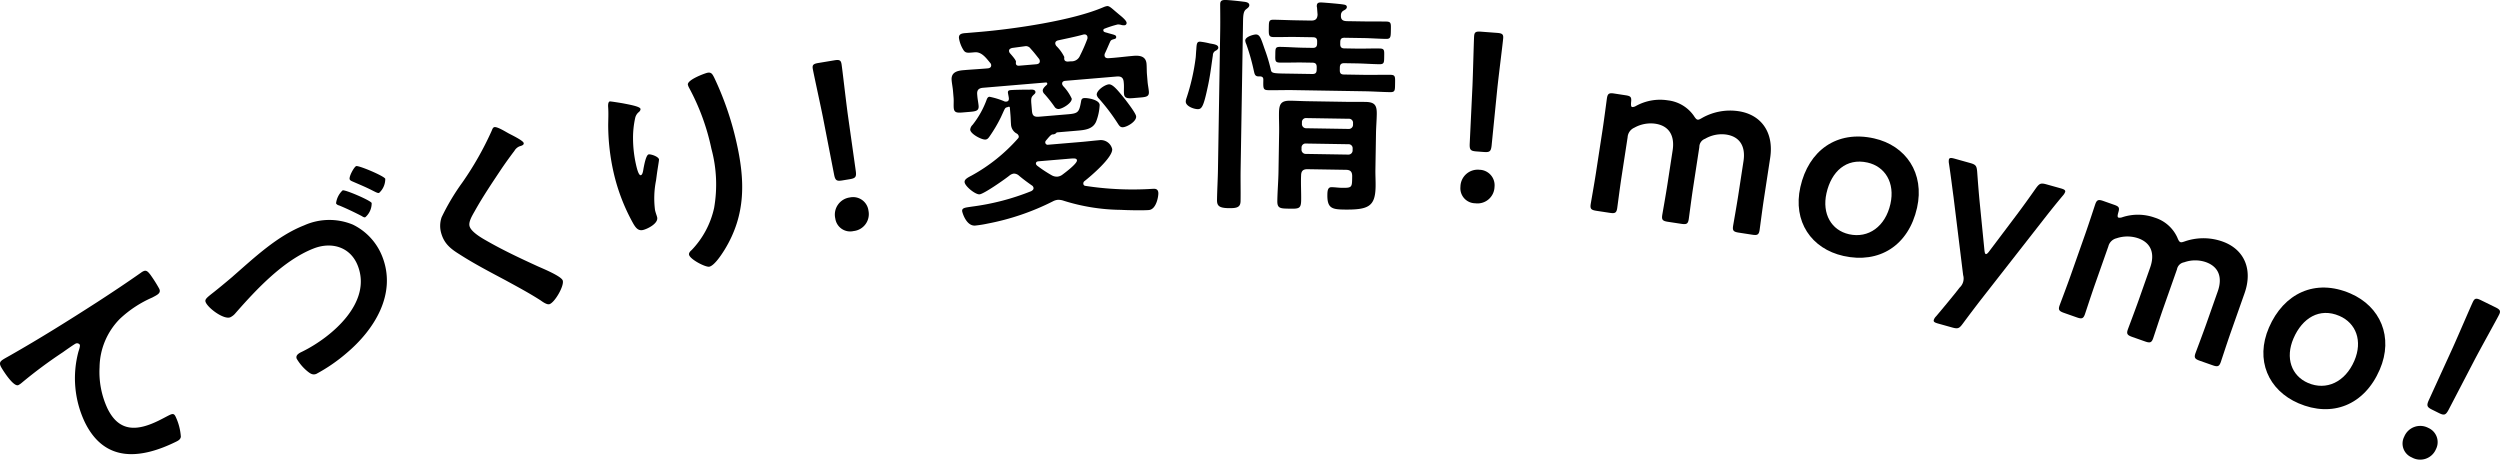 <svg id="グループ_168" data-name="グループ 168" xmlns="http://www.w3.org/2000/svg" xmlns:xlink="http://www.w3.org/1999/xlink" width="497.35" height="91.436" viewBox="0 0 497.35 91.436">
  <defs>
    <clipPath id="clip-path">
      <rect id="長方形_89" data-name="長方形 89" width="497.35" height="91.436" transform="translate(0 0)" fill="none"/>
    </clipPath>
  </defs>
  <g id="グループ_167" data-name="グループ 167" clip-path="url(#clip-path)">
    <path id="パス_328" data-name="パス 328" d="M2.048,70.69C7.9,67.36,13.623,63.782,19.309,60.121c2.916-1.892,5.893-3.866,8.748-5.879a2.182,2.182,0,0,1,.475-.286c.62-.3.966.192,1.333.628a27.343,27.343,0,0,1,1.81,2.853c.446.908-.462,1.251-1.392,1.759a22.472,22.472,0,0,0-6.431,4.23,13.926,13.926,0,0,0-4.044,9.62,17.216,17.216,0,0,0,1.584,8.243c2.35,4.792,6.015,4.428,10.187,2.381.744-.365,1.633-.851,2.046-1.054.619-.3.97-.425,1.294.236a11,11,0,0,1,1.06,4.041c-.087.555-.541.777-.995,1-7.022,3.445-14.147,4.173-18.1-3.881a20.44,20.44,0,0,1-1.272-14.084c.105-.307.379-1.108.258-1.356a.653.653,0,0,0-.863-.192c-.331.163-2.047,1.364-2.461,1.669a92.1,92.1,0,0,0-8.3,6.171,3.419,3.419,0,0,1-.579.387c-.992.486-3.288-3.255-3.491-3.668-.527-1.074.112-1.233,1.869-2.249"/>
    <path id="パス_329" data-name="パス 329" d="M46.277,55.023c4.345-3.784,8.839-8.072,14.234-10.193a12.221,12.221,0,0,1,9.679-.147,11.869,11.869,0,0,1,5.858,6.348c2.928,7.451-1.591,14.566-7.086,19.2a33.3,33.3,0,0,1-6.031,4.149c-.727.286-1.212-.066-1.79-.531a9.4,9.4,0,0,1-2.113-2.482c-.3-.77.578-1.167,1.161-1.445,5.792-2.87,13.882-9.708,10.986-17.072-1.48-3.768-5.251-4.807-8.8-3.41-5.994,2.356-11.385,8.134-15.548,12.884a3,3,0,0,1-1.023.8c-1.283.505-4.422-1.821-4.893-3.019-.219-.557.2-.87,1.711-2.058.868-.686,2.027-1.637,3.659-3.019M73.94,40.392a3.66,3.66,0,0,1-1.264,2.82c-.256.1-.545-.132-.8-.278-1.423-.727-2.888-1.436-4.423-2.069a.9.9,0,0,1-.6-.405,4.222,4.222,0,0,1,1.306-2.589c.47-.185,5.583,2.007,5.784,2.521m2.7-4.82a3.714,3.714,0,0,1-1.221,2.8c-.257.1-.708-.167-1.321-.47-1.3-.674-2.6-1.2-3.971-1.8-.238-.1-.477-.208-.561-.422-.2-.514.86-2.464,1.287-2.633.472-.185,5.567,1.964,5.787,2.521"/>
    <path id="パス_330" data-name="パス 330" d="M104.173,28.427c.134.44-.495.584-.8.678a2.06,2.06,0,0,0-1.027.89q-1.287,1.692-2.533,3.515c-1.846,2.775-3.736,5.564-5.352,8.462-.6,1.047-1.294,2.223-1.038,3.059.335,1.1,2.27,2.24,3.26,2.8,3.326,1.918,6.806,3.549,10.272,5.136.949.432,4.737,1.969,5,2.849.322,1.055-1.6,4.381-2.652,4.7-.484.148-1.341-.456-1.713-.728-2.275-1.469-4.687-2.753-7.055-4.05-3.1-1.65-6.245-3.287-9.179-5.18-1.662-1.033-2.931-2.039-3.535-4.019a5.223,5.223,0,0,1,.041-3.331,44.732,44.732,0,0,1,4.1-6.879,62.811,62.811,0,0,0,5.85-10.3c.108-.274.234-.649.5-.73.571-.174,2.3.932,2.935,1.268.517.275,2.774,1.366,2.921,1.85"/>
    <path id="パス_331" data-name="パス 331" d="M127.413,21.65c.062.269-.2.565-.4.706a2.11,2.11,0,0,0-.645,1.093,18.265,18.265,0,0,0-.433,4.065,24.256,24.256,0,0,0,.575,5.156c.082.358.482,2.3.975,2.183.358-.083.462-.862.538-1.352.111-.545.473-2.658,1.011-2.782.4-.093,1.935.4,2.069.987.031.134-.28,1.858-.436,3.027l-.155,1.169a18.1,18.1,0,0,0-.2,5.9c.145.628.349,1.1.421,1.414.289,1.256-1.963,2.341-2.815,2.538-.986.227-1.486-.507-1.951-1.3a38.21,38.21,0,0,1-3.887-10.1,43.273,43.273,0,0,1-1.086-9.428c.011-1.183.077-2.331,0-3.493-.028-.324-.08-1.162.324-1.255.135-.031,2.293.321,2.638.384,1.089.22,3.348.6,3.461,1.091m13.268-7.165c.852-.2,1.065.321,1.4.952a60.948,60.948,0,0,1,4.365,12.591c1.787,7.755,2.006,14.645-2.321,21.686-.552.881-1.977,3.1-3.008,3.335-.717.166-3.824-1.431-4.04-2.373-.083-.358.258-.72.5-.917a17.493,17.493,0,0,0,4.486-8.4,27.183,27.183,0,0,0-.541-11.772,44.682,44.682,0,0,0-4.452-12.147,2.686,2.686,0,0,1-.223-.562c-.228-.986,3.345-2.282,3.838-2.395"/>
    <path id="パス_332" data-name="パス 332" d="M167.574,35.893c-1.135.188-1.4,0-1.633-1.128l-2.225-11.428c-.543-2.708-1.87-8.736-2.021-9.643-.129-.772.113-1,1.112-1.164L165.984,12c1-.166,1.3-.03,1.428.741.151.908.844,7.042,1.25,10.052l1.59,11.254c.143,1.142-.046,1.406-1.181,1.6Zm5.192,5.992a3.389,3.389,0,0,1-2.959,4.082,2.985,2.985,0,0,1-3.629-2.475,3.441,3.441,0,0,1,2.891-4.211,3.081,3.081,0,0,1,3.7,2.6"/>
    <path id="パス_333" data-name="パス 333" d="M196.5,13.6c.367-.031.723-.2.684-.658a.654.654,0,0,0-.173-.4c-.823-.992-1.714-2.256-3.089-2.14l-.55.046c-.825.07-1.283.108-1.649-.415a6.18,6.18,0,0,1-.947-2.459c-.081-.962.843-.948,1.531-1.006l2.521-.212c6.83-.576,18.552-2.255,24.742-4.946a2.981,2.981,0,0,1,.676-.2c.458-.039.913.43,1.808,1.186l.546.461c.4.336,1.485,1.168,1.526,1.672a.451.451,0,0,1-.42.5,1.961,1.961,0,0,1-.557-.045,2.443,2.443,0,0,0-.795-.118,21.1,21.1,0,0,0-2.562.816c-.179.062-.31.165-.295.348a.366.366,0,0,0,.261.348c.286.114.519.141.71.217,1.276.354,1.555.376,1.587.743.026.321-.2.386-.47.455-.451.13-.584.188-.741.524-.351.769-.618,1.437-1.009,2.255a.886.886,0,0,0-.1.47c.039.458.417.565.829.53,1.655-.093,3.3-.324,4.947-.462,1.237-.1,2.453.07,2.58,1.583.058.687.028,1.428.086,2.116l.123,1.467c.054.641.2,1.275.254,1.917.1,1.146-.645,1.116-2.34,1.259-1.6.135-2.514.3-2.606-.8-.054-.642.025-1.341-.029-1.983l-.027-.321c-.073-.87-.471-1.206-1.388-1.129l-10.221.861c-.367.03-.677.195-.641.608.015.183.115.267.171.4a9.212,9.212,0,0,1,1.737,2.532c.074.871-1.817,2-2.55,2.061a.912.912,0,0,1-.866-.435,25.437,25.437,0,0,0-2.017-2.554,1.039,1.039,0,0,1-.329-.618c-.039-.459.477-.917.778-1.174a.329.329,0,0,0,.115-.286c-.015-.184-.157-.218-.34-.2L195.582,17.46c-.916.077-1.252.475-1.179,1.346l.028.321c.054.641.2,1.321.253,1.917.1,1.146-.736,1.124-2.386,1.263-1.7.142-2.468.3-2.564-.846-.046-.55.025-1.341-.024-1.937l-.124-1.467c-.057-.687-.212-1.413-.27-2.1-.134-1.6,1.133-1.9,2.417-2,1.558-.132,3.076-.213,4.633-.345Zm13.859,12.728a.327.327,0,0,0-.264.16.935.935,0,0,1-.717.246c-.318.072-.653.47-1.073.967l-.252.3a.519.519,0,0,0-.106.378.484.484,0,0,0,.588.412l6.6-.555c1.191-.1,2.38-.247,3.525-.344a2.322,2.322,0,0,1,2.6,1.767c.138,1.65-4.254,5.39-5.511,6.372a.58.58,0,0,0-.233.528.455.455,0,0,0,.452.424,61.928,61.928,0,0,0,13.389.58c.6-.05,1.024.1,1.082.786.05.6-.367,3.308-1.879,3.435-1.147.1-4.291.039-5.59-.037A39.041,39.041,0,0,1,211.6,39.931a3.24,3.24,0,0,0-1.17-.179,2.7,2.7,0,0,0-.989.314,49.042,49.042,0,0,1-12.969,4.417,22.712,22.712,0,0,1-2.46.391c-1.787.15-2.573-2.6-2.6-2.874-.057-.687.68-.7,2-.907a47.937,47.937,0,0,0,11.745-3.067c.263-.161.48-.317.454-.638a.7.7,0,0,0-.368-.523c-.932-.66-1.67-1.2-2.515-1.912a1.532,1.532,0,0,0-1.05-.419,1.763,1.763,0,0,0-.8.345c-.864.718-5.135,3.709-6.007,3.783-.824.07-2.9-1.6-2.974-2.427-.046-.55.573-.879,1.413-1.319a34.3,34.3,0,0,0,9.211-7.377.5.5,0,0,0,.149-.429.836.836,0,0,0-.513-.6,2.187,2.187,0,0,1-1.029-1.805c-.05-.6-.054-1.2-.1-1.746L200.9,21.4c-.012-.138-.107-.176-.245-.165a2.263,2.263,0,0,1-.4.127c-.358.123-.347.26-1.128,1.941a28.818,28.818,0,0,1-2.263,3.838c-.206.294-.411.589-.824.623-.733.062-2.954-1.09-3.027-1.961a1.481,1.481,0,0,1,.472-.963,18.118,18.118,0,0,0,2.846-5.133c.118-.241.24-.435.515-.458a15.189,15.189,0,0,1,3.034.944.882.882,0,0,0,.326.019c.411-.035.526-.321.495-.688-.019-.229-.169-.909-.184-1.092-.035-.413.236-.482.6-.513.6-.05,2.9-.1,3.594-.072.458-.038,1.238-.1,1.284.446.02.229-.152.382-.324.535-.468.455-.6.6-.487,1.887l.116,1.376c.112,1.329.837,1.176,2.12,1.067l5.134-.432c1.971-.166,2.132-.456,2.511-2.519.058-.421.177-.661.634-.7.6-.05,2.98.3,3.069,1.357a10.412,10.412,0,0,1-.692,3.29c-.651,1.578-2.3,1.717-3.815,1.845ZM206.13,12.786c.412-.034.767-.2.729-.661a.788.788,0,0,0-.175-.447c-.518-.649-1.038-1.344-1.646-1.985a1.152,1.152,0,0,0-.967-.519l-2.739.37c-.358.122-.626.237-.591.649a.816.816,0,0,0,.223.443c.255.3,1.119,1.244,1.151,1.611.011.138-.031.188-.016.371.035.412.365.477.686.45Zm4.191,22.359a1.965,1.965,0,0,0,.985-.36c.565-.417,3-2.237,2.943-2.879-.043-.5-.634-.408-2.009-.292l-5.638.474c-.276.024-.543.139-.512.5.012.138.111.222.214.351a25.44,25.44,0,0,0,2.982,1.965,2.008,2.008,0,0,0,1.035.236m5.235-28.277c-1.669.464-3.35.79-5.026,1.162-.363.077-.622.284-.592.65a.974.974,0,0,0,.226.489,8.006,8.006,0,0,1,1.568,2.176c0,.046-.026.233-.015.37.035.413.322.527.693.542l.641-.054a1.791,1.791,0,0,0,1.8-1.12,31.371,31.371,0,0,0,1.471-3.356.782.782,0,0,0,.019-.325.555.555,0,0,0-.646-.545Zm7.878,18.448c-.5.042-.71-.217-.975-.61a39.854,39.854,0,0,0-3.794-5.036,1.573,1.573,0,0,1-.481-.79c-.074-.871,1.583-2.026,2.408-2.095s1.915,1.362,3.15,2.873c.467.607,2.226,2.86,2.28,3.5.085,1.009-1.763,2.088-2.588,2.157"/>
    <path id="パス_334" data-name="パス 334" d="M240.683,8.644c.872.152,1.7.258,1.688.855,0,.23-.236.41-.422.545a1,1,0,0,0-.66.956c-.361,2.386-.526,4.085-1.072,6.514-.8,3.76-1.172,4.214-1.954,4.2s-2.383-.591-2.368-1.511a1.981,1.981,0,0,1,.1-.55,42.061,42.061,0,0,0,1.882-8.25c.057-.643.065-1.149.118-1.562.064-1.149.117-1.562.761-1.552a14.241,14.241,0,0,1,1.926.354m2.064-2.451c.036-2.162-.009-5.106,0-5.382.011-.69.381-.822,1.071-.811.736.012,2.757.229,3.537.334.413.052,1.194.111,1.184.709-.006.368-.377.592-.657.818-.512.405-.572,1.186-.593,2.52l-.478,29.387c-.033,2.07.025,4.141-.009,6.21-.02,1.242-.667,1.462-2.369,1.434-1.886-.03-2.339-.452-2.319-1.648.032-2.023.157-4.045.19-6.069Zm18.067-2.1c.874.014,1.247-.3,1.307-1.175l-.114-1.428a.785.785,0,0,1-.041-.323c.009-.6.379-.683.839-.676.552.009,3.813.292,4.364.393.321.051.78.1.773.518-.006.369-.377.546-.609.681a1.012,1.012,0,0,0-.567.91c-.06.92.349,1.2,1.223,1.217l3.265.052c1.517.025,2.99,0,4.508.028,1.011.016.96.383.938,1.717s-.028,1.748-.948,1.733c-1.518-.025-3.034-.142-4.552-.166l-3.679-.06c-.644-.01-.878.216-.888.86l-.006.367c-.01.6.216.878.813.888l2.392.039c1.517.025,3.083-.042,4.646-.017.966.016.914.383.895,1.579s.02,1.564-.991,1.548c-1.564-.026-3.08-.142-4.6-.167l-2.346-.038c-.643-.011-.878.262-.887.859l-.008.506c-.011.644.216.878.813.888l4.185.068c1.7.028,3.359-.038,5.06-.01,1.012.017.96.384.938,1.763-.022,1.334.018,1.7-.993,1.686-1.7-.028-3.357-.146-5.058-.174l-14.119-.23c-1.7-.028-3.358.038-5.06.01-1.058-.017-1.006-.384-.979-2.086.009-.506-.265-.648-.725-.656-.967.077-1-.43-1.177-1.169a42.057,42.057,0,0,0-1.479-5.222,2.277,2.277,0,0,1-.218-.74c.013-.782,1.722-1.214,2.136-1.207.782.013,1,.8,1.7,2.834a33.414,33.414,0,0,1,1.222,4.022c.169.969.308.879,4.632.949l3.632.059c.644.011.878-.216.888-.86l.008-.46c.011-.643-.215-.923-.859-.933l-1.839-.03c-1.518-.025-3.037.043-4.6.017-1.012-.016-.96-.384-.94-1.579.02-1.242-.021-1.565.991-1.548,1.563.025,3.08.142,4.6.166l1.838.03c.645.011.879-.261.889-.859l.006-.368c.011-.644-.216-.878-.859-.888l-3.312-.054c-1.517-.025-3.037.043-4.509.019-.966-.016-.959-.43-.937-1.764s-.018-1.7.993-1.686c1.518.025,2.989.095,4.507.12Zm8.191,31c.014-.92-.347-1.294-1.221-1.308l-7.635-.124c-.92-.015-1.293.347-1.308,1.267-.073,1.609.039,3.267.012,4.922s-.442,1.7-2.328,1.664c-1.839-.029-2.437-.039-2.412-1.556.031-1.932.2-3.862.232-5.747l.128-7.956c.021-1.288-.05-2.531-.029-3.819.029-1.794.453-2.431,2.293-2.4,1.15.019,2.3.084,3.448.1l8,.13c1.151.019,2.3-.008,3.451.01,1.839.03,2.29.636,2.26,2.429-.02,1.288-.133,2.528-.154,3.816l-.117,7.22c-.018,1.1.056,2.209.037,3.359-.065,4-1.409,4.669-6.377,4.589-2.345-.038-3.261-.329-3.218-2.951.015-.874.116-1.516.853-1.5.689.011,1.332.114,1.975.124,1.932.032,2.072-.058,2.1-1.714Zm-10.078-5.408a.833.833,0,0,0,.858.934l8.416.137a.834.834,0,0,0,.889-.9l.005-.277a.8.8,0,0,0-.86-.887l-8.417-.137a.8.8,0,0,0-.888.859Zm9.357-4.034a.834.834,0,0,0,.889-.905l0-.23a.8.8,0,0,0-.86-.888l-8.416-.137a.8.8,0,0,0-.888.859l0,.23a.833.833,0,0,0,.858.934Z"/>
    <path id="パス_335" data-name="パス 335" d="M297.32,37.178a3.39,3.39,0,0,1-3.845,3.262,2.984,2.984,0,0,1-2.936-3.266,3.44,3.44,0,0,1,3.809-3.4,3.08,3.08,0,0,1,2.972,3.407M293.7,30.124c-1.146-.086-1.358-.333-1.318-1.483l.555-11.629c.117-2.759.259-8.93.328-9.847.06-.78.349-.942,1.358-.866l3.211.242c1.009.076,1.27.281,1.211,1.06-.07.918-.855,7.04-1.175,10.06L296.74,28.97c-.132,1.143-.379,1.355-1.525,1.268Z"/>
    <path id="パス_336" data-name="パス 336" d="M322.579,35.253c-.314,2.046-.8,5.834-.851,6.152-.146.955-.447,1.1-1.493.935l-2.637-.4c-1.045-.161-1.29-.384-1.144-1.339.049-.319.718-4.079,1.032-6.125l1.346-8.776c.313-2.047.8-5.835.851-6.152.146-.956.447-1.1,1.493-.935l2.227.341c1.046.161,1.2.37,1.085,1.424-.045.6,0,.884.232.919a1.405,1.405,0,0,0,.73-.213,9.907,9.907,0,0,1,6.362-1.119,7.3,7.3,0,0,1,5.121,3.019c.34.518.533.78.8.822.228.034.484-.112.993-.406a11.341,11.341,0,0,1,7.177-1.273c4.5.69,7.028,4.242,6.255,9.289L350.907,39.6c-.313,2.047-.8,5.835-.85,6.153-.147.954-.448,1.1-1.493.935l-2.637-.406c-1.046-.16-1.291-.383-1.145-1.338.049-.319.719-4.079,1.032-6.125l1.039-6.775c.426-2.774-.607-4.84-3.426-5.273a6.568,6.568,0,0,0-4.225.842,1.735,1.735,0,0,0-1.136,1.641l-1.255,8.185c-.313,2.046-.8,5.834-.85,6.152-.147.955-.447,1.095-1.493.935l-2.637-.4c-1.046-.16-1.291-.384-1.145-1.339.049-.318.719-4.078,1.033-6.125l1.039-6.775c.425-2.773-.608-4.84-3.427-5.272a6.684,6.684,0,0,0-4.218.8A2.213,2.213,0,0,0,323.8,27.3Z"/>
    <path id="パス_337" data-name="パス 337" d="M381.38,41.327c-1.69,7.542-7.548,11.179-14.642,9.591-6.374-1.428-10.112-6.839-8.574-13.707,1.619-7.227,7.21-11.35,14.662-9.681,6.329,1.418,10.093,6.928,8.554,13.8m-18.019-2.9c-.925,4.13.986,7.387,4.487,8.171,3.861.865,7.228-1.54,8.234-6.029.945-4.22-1.066-7.451-4.567-8.236-4.219-.945-7.188,1.784-8.154,6.094"/>
    <path id="パス_338" data-name="パス 338" d="M394.106,59.591c-1.123,1.453-2.258,2.95-3.638,4.81-.7.951-.966,1.066-2.119.744l-2.79-.781c-.709-.2-.95-.361-.85-.715a1.706,1.706,0,0,1,.431-.691c1.639-1.93,2.875-3.447,3.822-4.615l.891-1.136a2.438,2.438,0,0,0,.694-2.48l-1.912-15.532c-.3-2.185-.522-4.11-.909-6.655a2.348,2.348,0,0,1-.011-.815c.1-.354.434-.356,1.143-.157l3.057.855c1.151.321,1.323.561,1.424,1.735.178,2.438.334,4.44.536,6.454l.9,9.087c.054.493.112.8.289.845.133.037.372-.135.686-.572l5.469-7.258c1.217-1.618,2.389-3.248,3.819-5.285.7-.951.967-1.067,2.118-.744l2.791.78c.709.2.994.374.894.728a2.272,2.272,0,0,1-.431.691c-1.72,2.051-2.982,3.656-4.173,5.186Z"/>
    <path id="パス_339" data-name="パス 339" d="M416.759,56.608c-.687,1.952-1.87,5.583-1.978,5.887-.32.911-.642.993-1.639.641l-2.517-.886c-1-.353-1.2-.618-.876-1.529.108-.3,1.463-3.874,2.152-5.826l2.951-8.372c.687-1.952,1.87-5.583,1.976-5.887.322-.911.643-.993,1.641-.641l2.126.749c1,.351,1.109.587.8,1.6-.156.579-.16.87.056.947a1.4,1.4,0,0,0,.758-.075,9.909,9.909,0,0,1,6.457.082,7.3,7.3,0,0,1,4.472,3.917c.238.572.378.865.639.956.216.077.495-.02,1.05-.214a11.342,11.342,0,0,1,7.287.081c4.3,1.513,6.119,5.472,4.421,10.288l-2.752,7.808c-.688,1.953-1.87,5.583-1.977,5.887-.321.911-.643.993-1.64.641l-2.516-.887c-1-.352-1.2-.616-.876-1.527.107-.3,1.462-3.874,2.151-5.827l2.278-6.463c.933-2.646.3-4.869-2.388-5.816a6.561,6.561,0,0,0-4.307.042,1.733,1.733,0,0,0-1.421,1.4l-2.752,7.808c-.687,1.952-1.87,5.584-1.977,5.888-.321.91-.643.992-1.64.64l-2.517-.886c-1-.352-1.2-.617-.875-1.529.107-.3,1.462-3.873,2.151-5.825l2.278-6.464c.933-2.646.3-4.868-2.389-5.816a6.691,6.691,0,0,0-4.291,0,2.211,2.211,0,0,0-1.642,1.616Z"/>
    <path id="パス_340" data-name="パス 340" d="M473.429,73.526c-3.063,7.1-9.5,9.58-16.171,6.7-6-2.59-8.663-8.6-5.873-15.063,2.936-6.8,9.195-9.81,16.207-6.782,5.955,2.57,8.627,8.684,5.837,15.146m-17.163-6.207c-1.678,3.886-.406,7.441,2.888,8.863,3.633,1.569,7.388-.167,9.212-4.39,1.713-3.971.339-7.52-2.954-8.943-3.971-1.714-7.4.415-9.146,4.47"/>
    <path id="パス_341" data-name="パス 341" d="M484.589,89.4a3.39,3.39,0,0,1-4.782,1.6,2.987,2.987,0,0,1-1.513-4.125,3.442,3.442,0,0,1,4.8-1.744,3.082,3.082,0,0,1,1.493,4.269m-.739-7.9c-1.032-.506-1.138-.814-.673-1.867l4.838-10.592c1.134-2.52,3.56-8.2,3.965-9.022.345-.7.674-.746,1.582-.3l2.892,1.419c.908.445,1.075.732.73,1.434-.4.826-3.409,6.219-4.829,8.906L487.1,81.567c-.548,1.012-.856,1.118-1.889.611Z"/>
  </g>
</svg>
